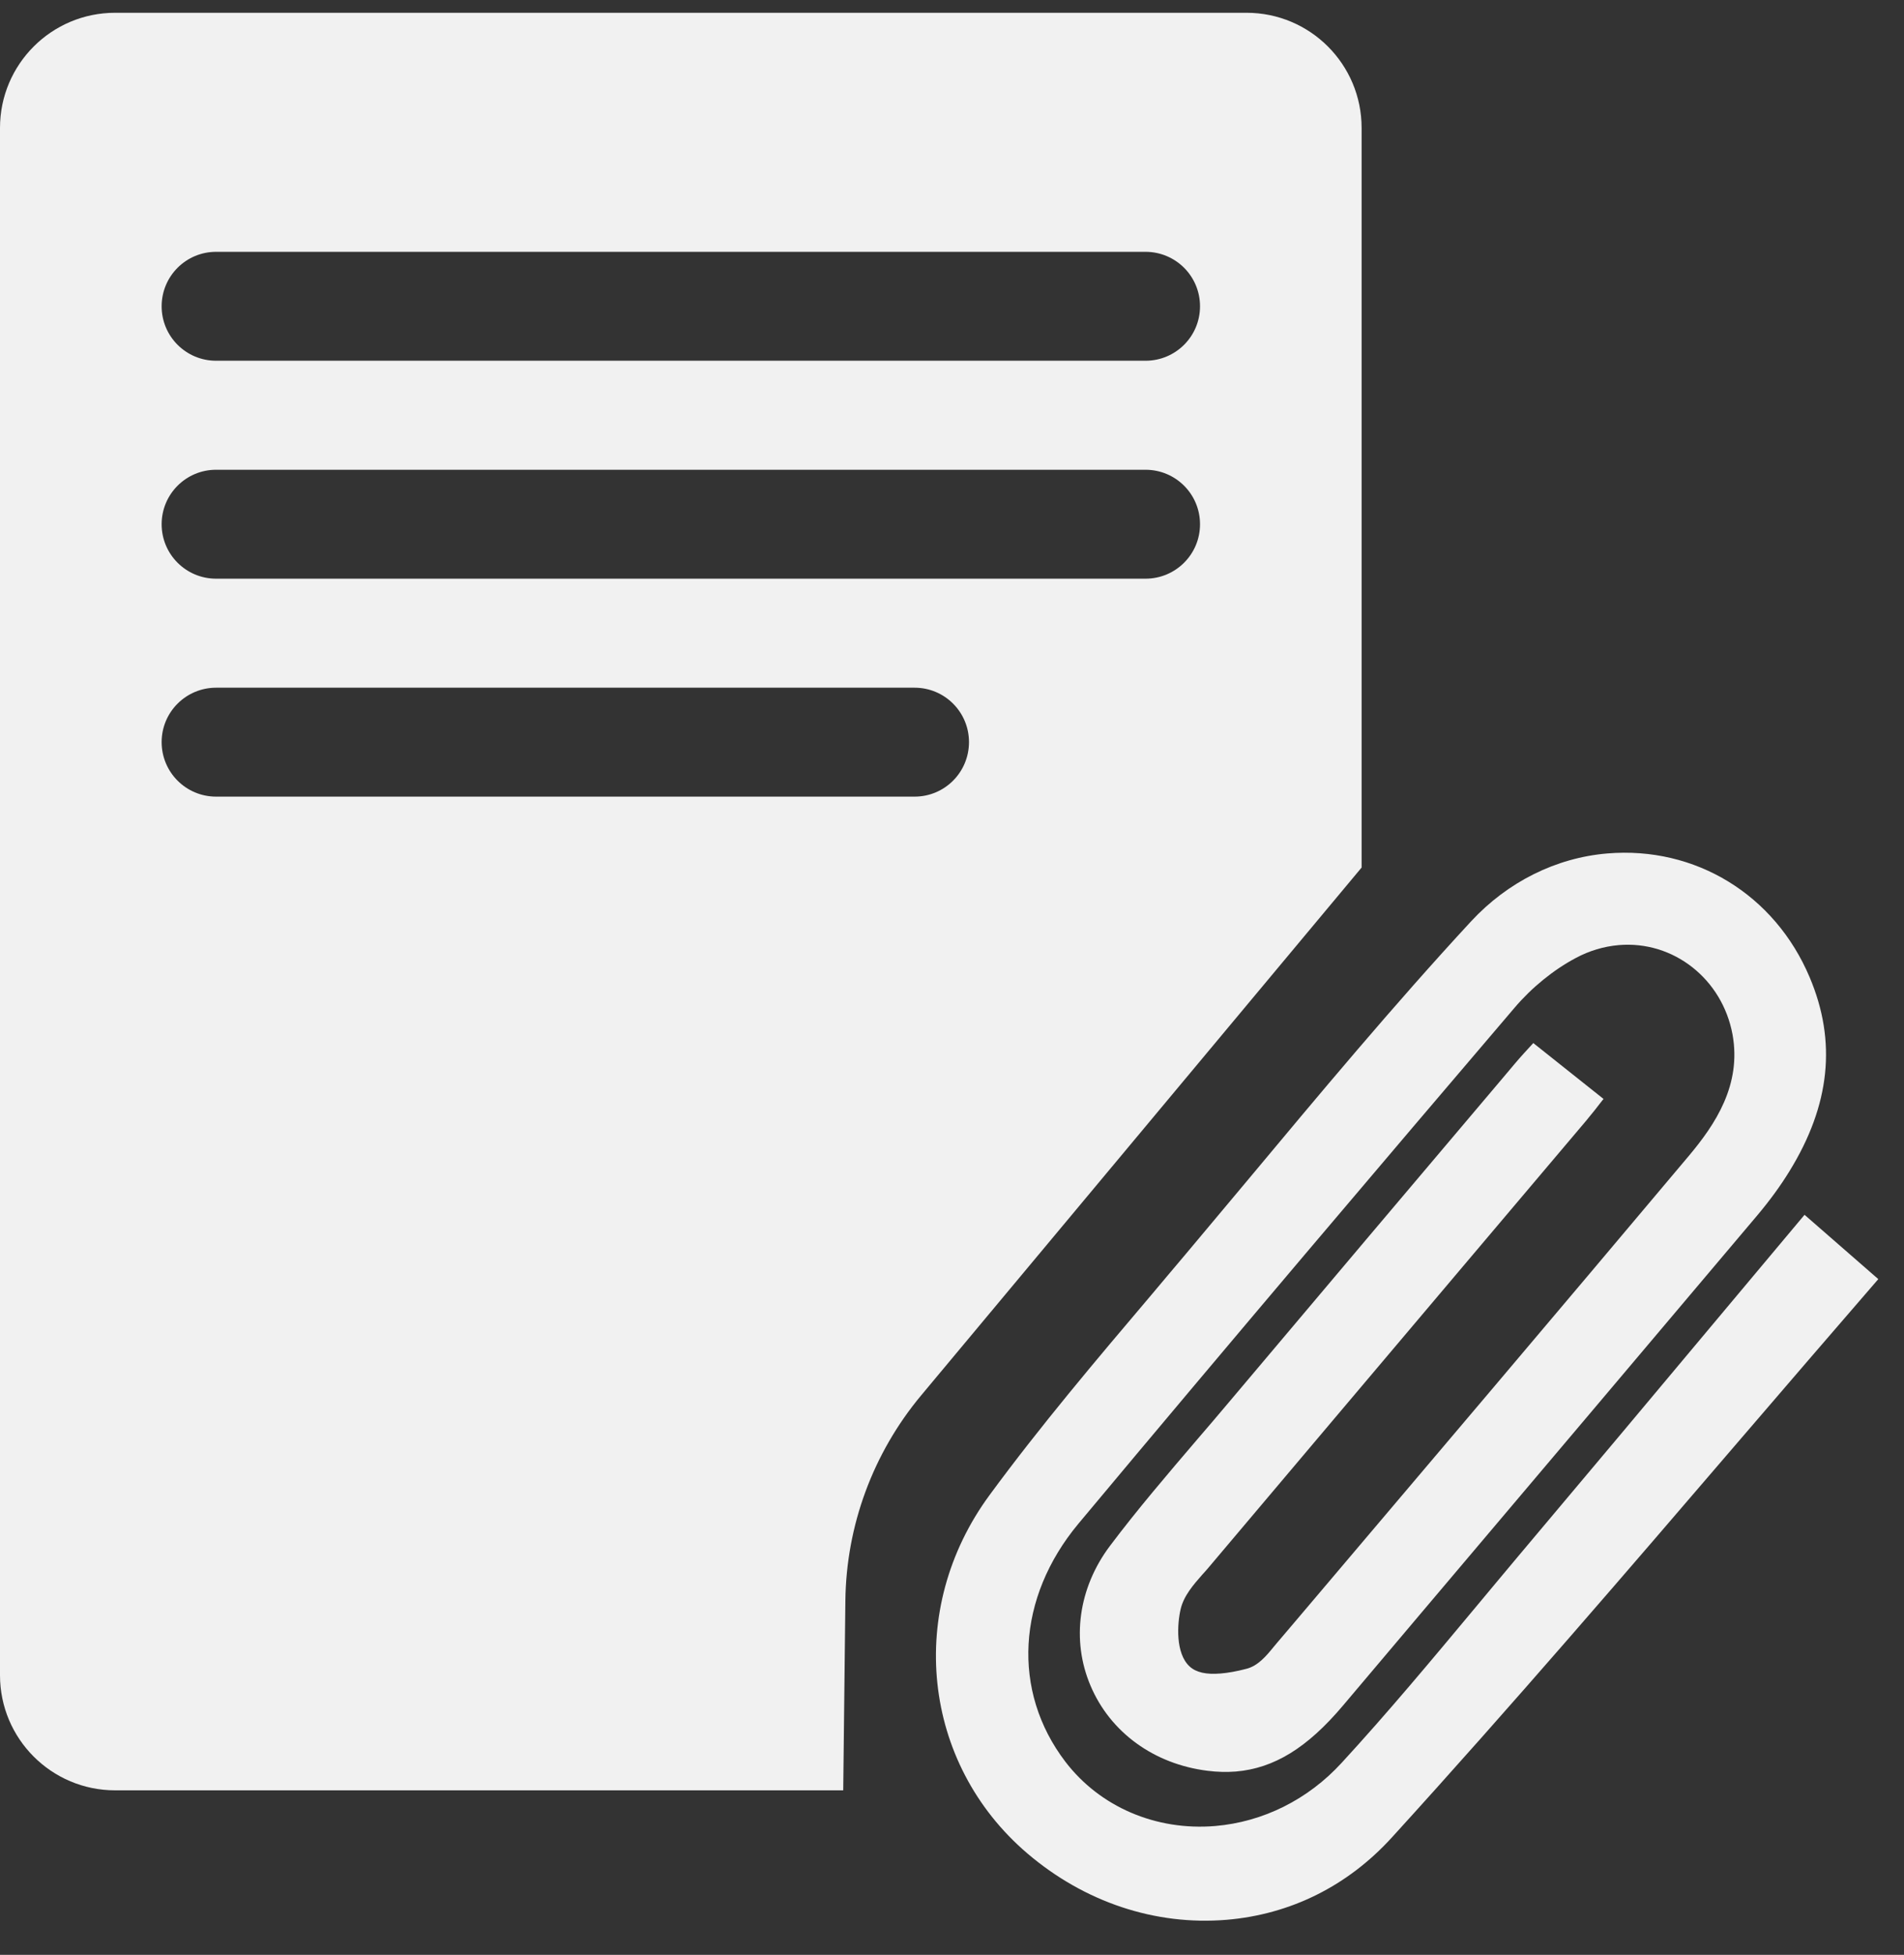 <svg width="38" height="39" viewBox="0 0 38 39" fill="none" xmlns="http://www.w3.org/2000/svg">
<rect x="0" y="0" width="38" height="39" fill="#333333" stroke="none"/>
<path fill-rule="evenodd" clip-rule="evenodd" d="M4.313 15.893C3.712 15.893 3.226 15.407 3.226 14.805C3.226 14.206 3.712 13.72 4.313 13.72H18.254C18.854 13.72 19.339 14.206 19.339 14.805C19.339 15.407 18.854 15.893 18.254 15.893H4.313ZM4.313 9.372H22.862C23.464 9.372 23.95 9.858 23.95 10.459C23.95 11.059 23.464 11.545 22.862 11.545H4.313C3.712 11.545 3.226 11.059 3.226 10.459C3.226 9.858 3.712 9.372 4.313 9.372ZM4.313 5.024H22.862C23.464 5.024 23.95 5.51 23.95 6.111C23.95 6.711 23.464 7.197 22.862 7.197H4.313C3.712 7.197 3.226 6.711 3.226 6.111C3.226 5.51 3.712 5.024 4.313 5.024ZM24.878 0.255H2.297C1.029 0.255 0 1.283 0 2.552V33.421C0 34.69 1.029 35.718 2.297 35.718H4.074H16.829L16.872 31.939C16.888 30.439 17.422 28.992 18.384 27.839L27.175 17.308V7.205V4.318V2.552C27.175 1.283 26.147 0.255 24.878 0.255H24.878Z" fill="#F1F1F1"/>
<path fill-rule="evenodd" clip-rule="evenodd" d="M24.481 38.301C23.056 38.419 21.643 37.949 20.502 36.975C18.398 35.178 18.073 32.106 19.75 29.827C20.76 28.453 21.887 27.121 22.977 25.836C23.204 25.564 23.434 25.294 23.662 25.023C24.072 24.535 24.481 24.045 24.892 23.555C26.329 21.833 27.815 20.052 29.36 18.381C30.09 17.594 31.054 17.113 32.077 17.027C33.836 16.879 35.421 17.849 36.117 19.497C36.66 20.78 36.527 22.047 35.714 23.366C35.537 23.655 35.322 23.95 35.072 24.247C32.837 26.893 30.599 29.541 28.36 32.185L26.805 34.025C26.089 34.873 25.428 35.278 24.664 35.343C24.483 35.357 24.294 35.353 24.101 35.328C23.033 35.196 22.159 34.562 21.765 33.631C21.378 32.722 21.523 31.681 22.149 30.846C22.698 30.116 23.306 29.406 23.893 28.719C24.107 28.471 24.318 28.223 24.53 27.971C26.347 25.814 28.169 23.661 29.991 21.508L30.233 21.221C30.351 21.081 30.473 20.949 30.593 20.819L30.601 20.809L32.004 21.925L31.983 21.949C31.876 22.089 31.766 22.228 31.652 22.364L29.043 25.448C27.399 27.394 25.752 29.339 24.109 31.287C24.074 31.329 24.036 31.37 23.997 31.413C23.822 31.612 23.623 31.838 23.562 32.108C23.497 32.389 23.454 32.986 23.745 33.249C23.875 33.367 24.076 33.411 24.361 33.387C24.512 33.375 24.684 33.344 24.878 33.293C25.109 33.234 25.276 33.033 25.42 32.856L25.481 32.783L25.861 32.336C28.436 29.299 31.099 26.16 33.705 23.061C34.238 22.427 34.759 21.642 34.578 20.64C34.374 19.532 33.4 18.763 32.309 18.855C32.01 18.881 31.719 18.967 31.445 19.115C31.005 19.349 30.574 19.699 30.231 20.101C27.642 23.136 24.585 26.733 21.525 30.396C20.291 31.876 20.189 33.741 21.263 35.148C21.952 36.048 23.068 36.528 24.251 36.43C25.209 36.349 26.105 35.902 26.776 35.17C27.698 34.168 28.584 33.104 29.44 32.078C29.723 31.74 30.003 31.401 30.286 31.065C31.664 29.429 33.041 27.788 34.415 26.145L36.015 24.236L37.487 25.519C36.57 26.578 35.641 27.658 34.742 28.705C32.486 31.334 30.154 34.05 27.779 36.658C26.898 37.626 25.758 38.193 24.481 38.301L24.481 38.301Z" fill="#F1F1F1"/>
</svg>
